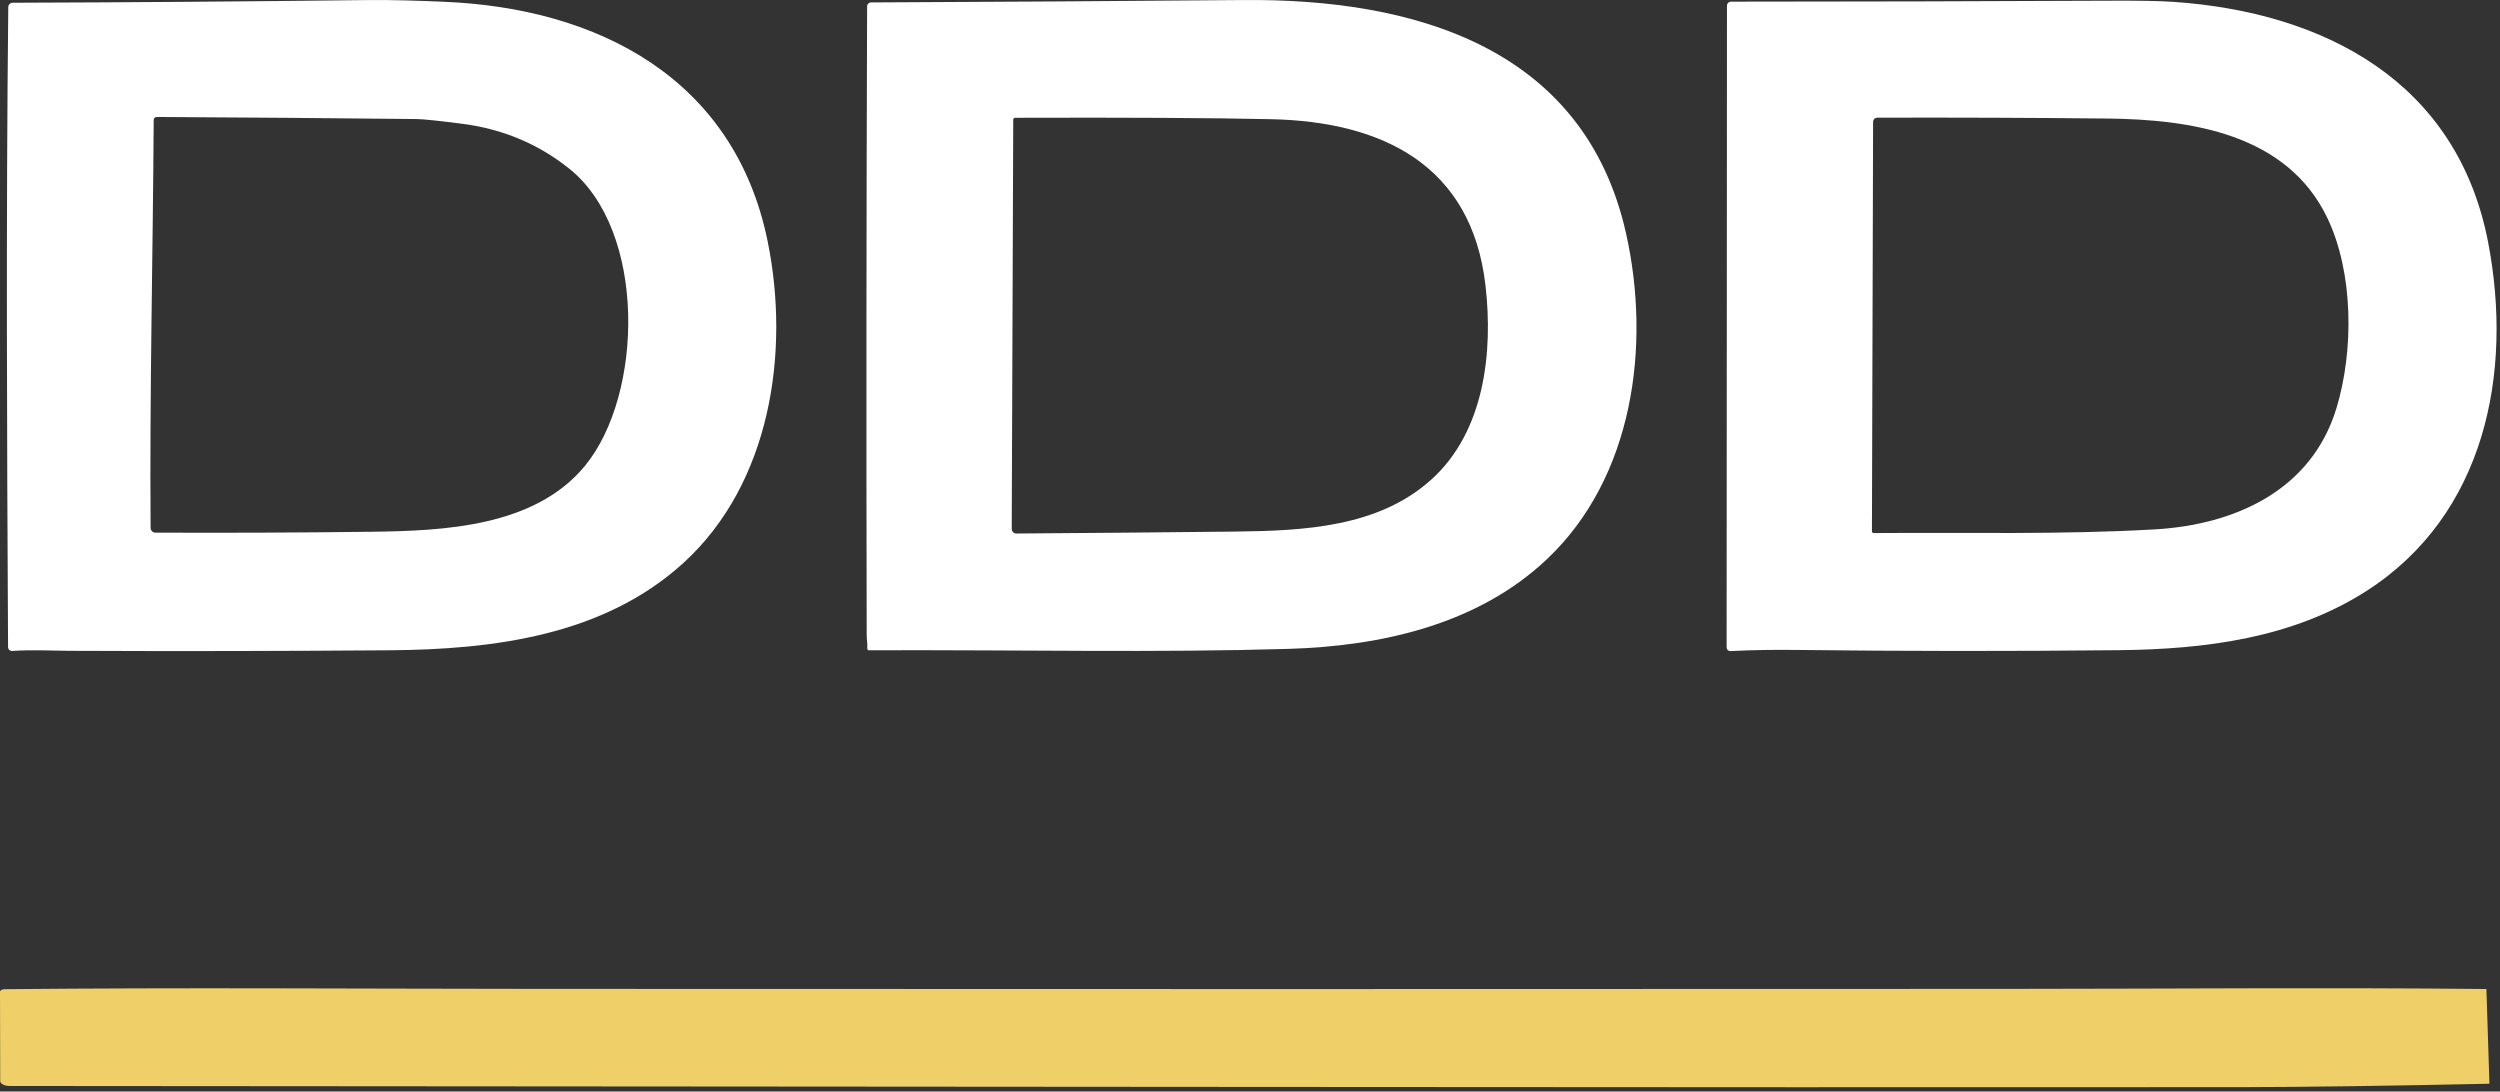 <svg width="71" height="31" viewBox="0 0 71 31" fill="none" xmlns="http://www.w3.org/2000/svg">
<rect x="0" y="0" width="71" height="31" fill="#333333" stroke="none"/>
<g id="logo">
<path id="Vector" d="M12.579 0.049C16.984 0.223 20.864 2.229 21.803 6.862C22.441 10.007 21.884 13.73 19.411 15.986C17.145 18.052 14.017 18.444 11.074 18.468C8.028 18.491 4.981 18.497 1.935 18.483C1.522 18.481 0.886 18.448 0.347 18.487C0.332 18.488 0.317 18.486 0.303 18.481C0.288 18.476 0.275 18.468 0.264 18.457C0.253 18.447 0.244 18.435 0.238 18.421C0.232 18.407 0.229 18.392 0.229 18.377C0.197 12.327 0.171 6.253 0.235 0.2C0.236 0.168 0.249 0.137 0.272 0.114C0.295 0.091 0.326 0.078 0.358 0.078C3.737 0.067 7.092 0.042 10.425 0.002C11.155 -0.007 11.862 0.02 12.579 0.049ZM16.164 4.788C15.285 4.087 14.275 3.663 13.133 3.516C12.453 3.429 12.023 3.384 11.841 3.381C9.38 3.354 6.916 3.335 4.449 3.322C4.438 3.322 4.427 3.325 4.417 3.329C4.406 3.333 4.397 3.339 4.389 3.347C4.381 3.354 4.375 3.364 4.371 3.374C4.367 3.384 4.365 3.394 4.365 3.405C4.343 7.265 4.248 11.114 4.277 14.993C4.277 15.028 4.291 15.062 4.316 15.087C4.341 15.112 4.375 15.126 4.411 15.127C6.45 15.136 8.497 15.127 10.554 15.102C12.6 15.076 15.192 14.964 16.616 13.226C18.282 11.193 18.363 6.539 16.164 4.788Z" fill="white"/>
<path id="Vector_2" d="M36.594 18.428C32.772 18.539 29.338 18.455 24.68 18.467C24.645 18.467 24.628 18.449 24.631 18.415C24.641 18.283 24.614 18.155 24.614 18.041C24.601 12.081 24.605 6.126 24.626 0.176C24.627 0.148 24.638 0.121 24.658 0.101C24.678 0.081 24.705 0.069 24.733 0.069C28.253 0.054 31.783 0.031 35.323 0.001C40.093 -0.04 44.988 1.302 46.18 6.629C46.889 9.797 46.398 13.546 43.939 15.875C41.972 17.74 39.222 18.35 36.594 18.428ZM28.776 3.396L28.733 15.021C28.733 15.039 28.737 15.056 28.744 15.072C28.75 15.088 28.76 15.102 28.772 15.114C28.785 15.127 28.799 15.136 28.815 15.143C28.831 15.149 28.848 15.152 28.866 15.152C30.935 15.138 33.001 15.12 35.063 15.097C37.015 15.075 39.151 14.98 40.659 13.611C42.163 12.247 42.406 9.998 42.188 8.107C41.794 4.681 39.251 3.455 36.108 3.385C34.416 3.348 31.989 3.335 28.828 3.345C28.814 3.345 28.801 3.35 28.791 3.36C28.782 3.369 28.776 3.382 28.776 3.396Z" fill="white"/>
<path id="Vector_3" d="M50.995 18.458C50.359 18.45 49.749 18.461 49.163 18.49C49.078 18.494 49.036 18.453 49.036 18.368L49.046 0.161C49.046 0.131 49.058 0.102 49.08 0.08C49.101 0.059 49.131 0.047 49.161 0.047C52.731 0.046 56.3 0.037 59.868 0.02C60.73 0.016 61.345 0.026 61.714 0.052C65.994 0.343 69.789 2.308 70.665 6.893C71.373 10.591 70.58 14.624 67.204 16.786C65.117 18.123 62.632 18.439 60.189 18.465C57.124 18.497 54.06 18.495 50.995 18.458ZM53.196 3.463L53.163 15.084C53.163 15.12 53.181 15.139 53.218 15.139C55.863 15.119 58.537 15.187 61.189 15.035C63.465 14.905 65.644 13.934 66.355 11.593C66.853 9.954 66.839 7.751 66.102 6.201C64.954 3.789 62.209 3.39 59.821 3.366C57.631 3.344 55.464 3.336 53.318 3.342C53.286 3.342 53.255 3.355 53.232 3.377C53.209 3.4 53.196 3.431 53.196 3.463Z" fill="white"/>
<path id="Vector_4" d="M70.614 28.088L70.7 30.778C67.805 30.84 65.449 30.872 63.632 30.875C48.469 30.889 25.904 30.856 0.269 30.842C0.199 30.842 0.132 30.827 0.083 30.801C0.033 30.775 0.006 30.74 0.006 30.703L6.71993e-10 28.165C-3.55508e-06 28.146 0.014 28.128 0.039 28.114C0.064 28.101 0.099 28.093 0.134 28.093C5.153 28.043 10.167 28.081 15.191 28.084C29.16 28.091 43.13 28.091 57.099 28.084C61.607 28.082 66.102 28.041 70.614 28.088Z" fill="#EECF68"/>
</g>
</svg>
